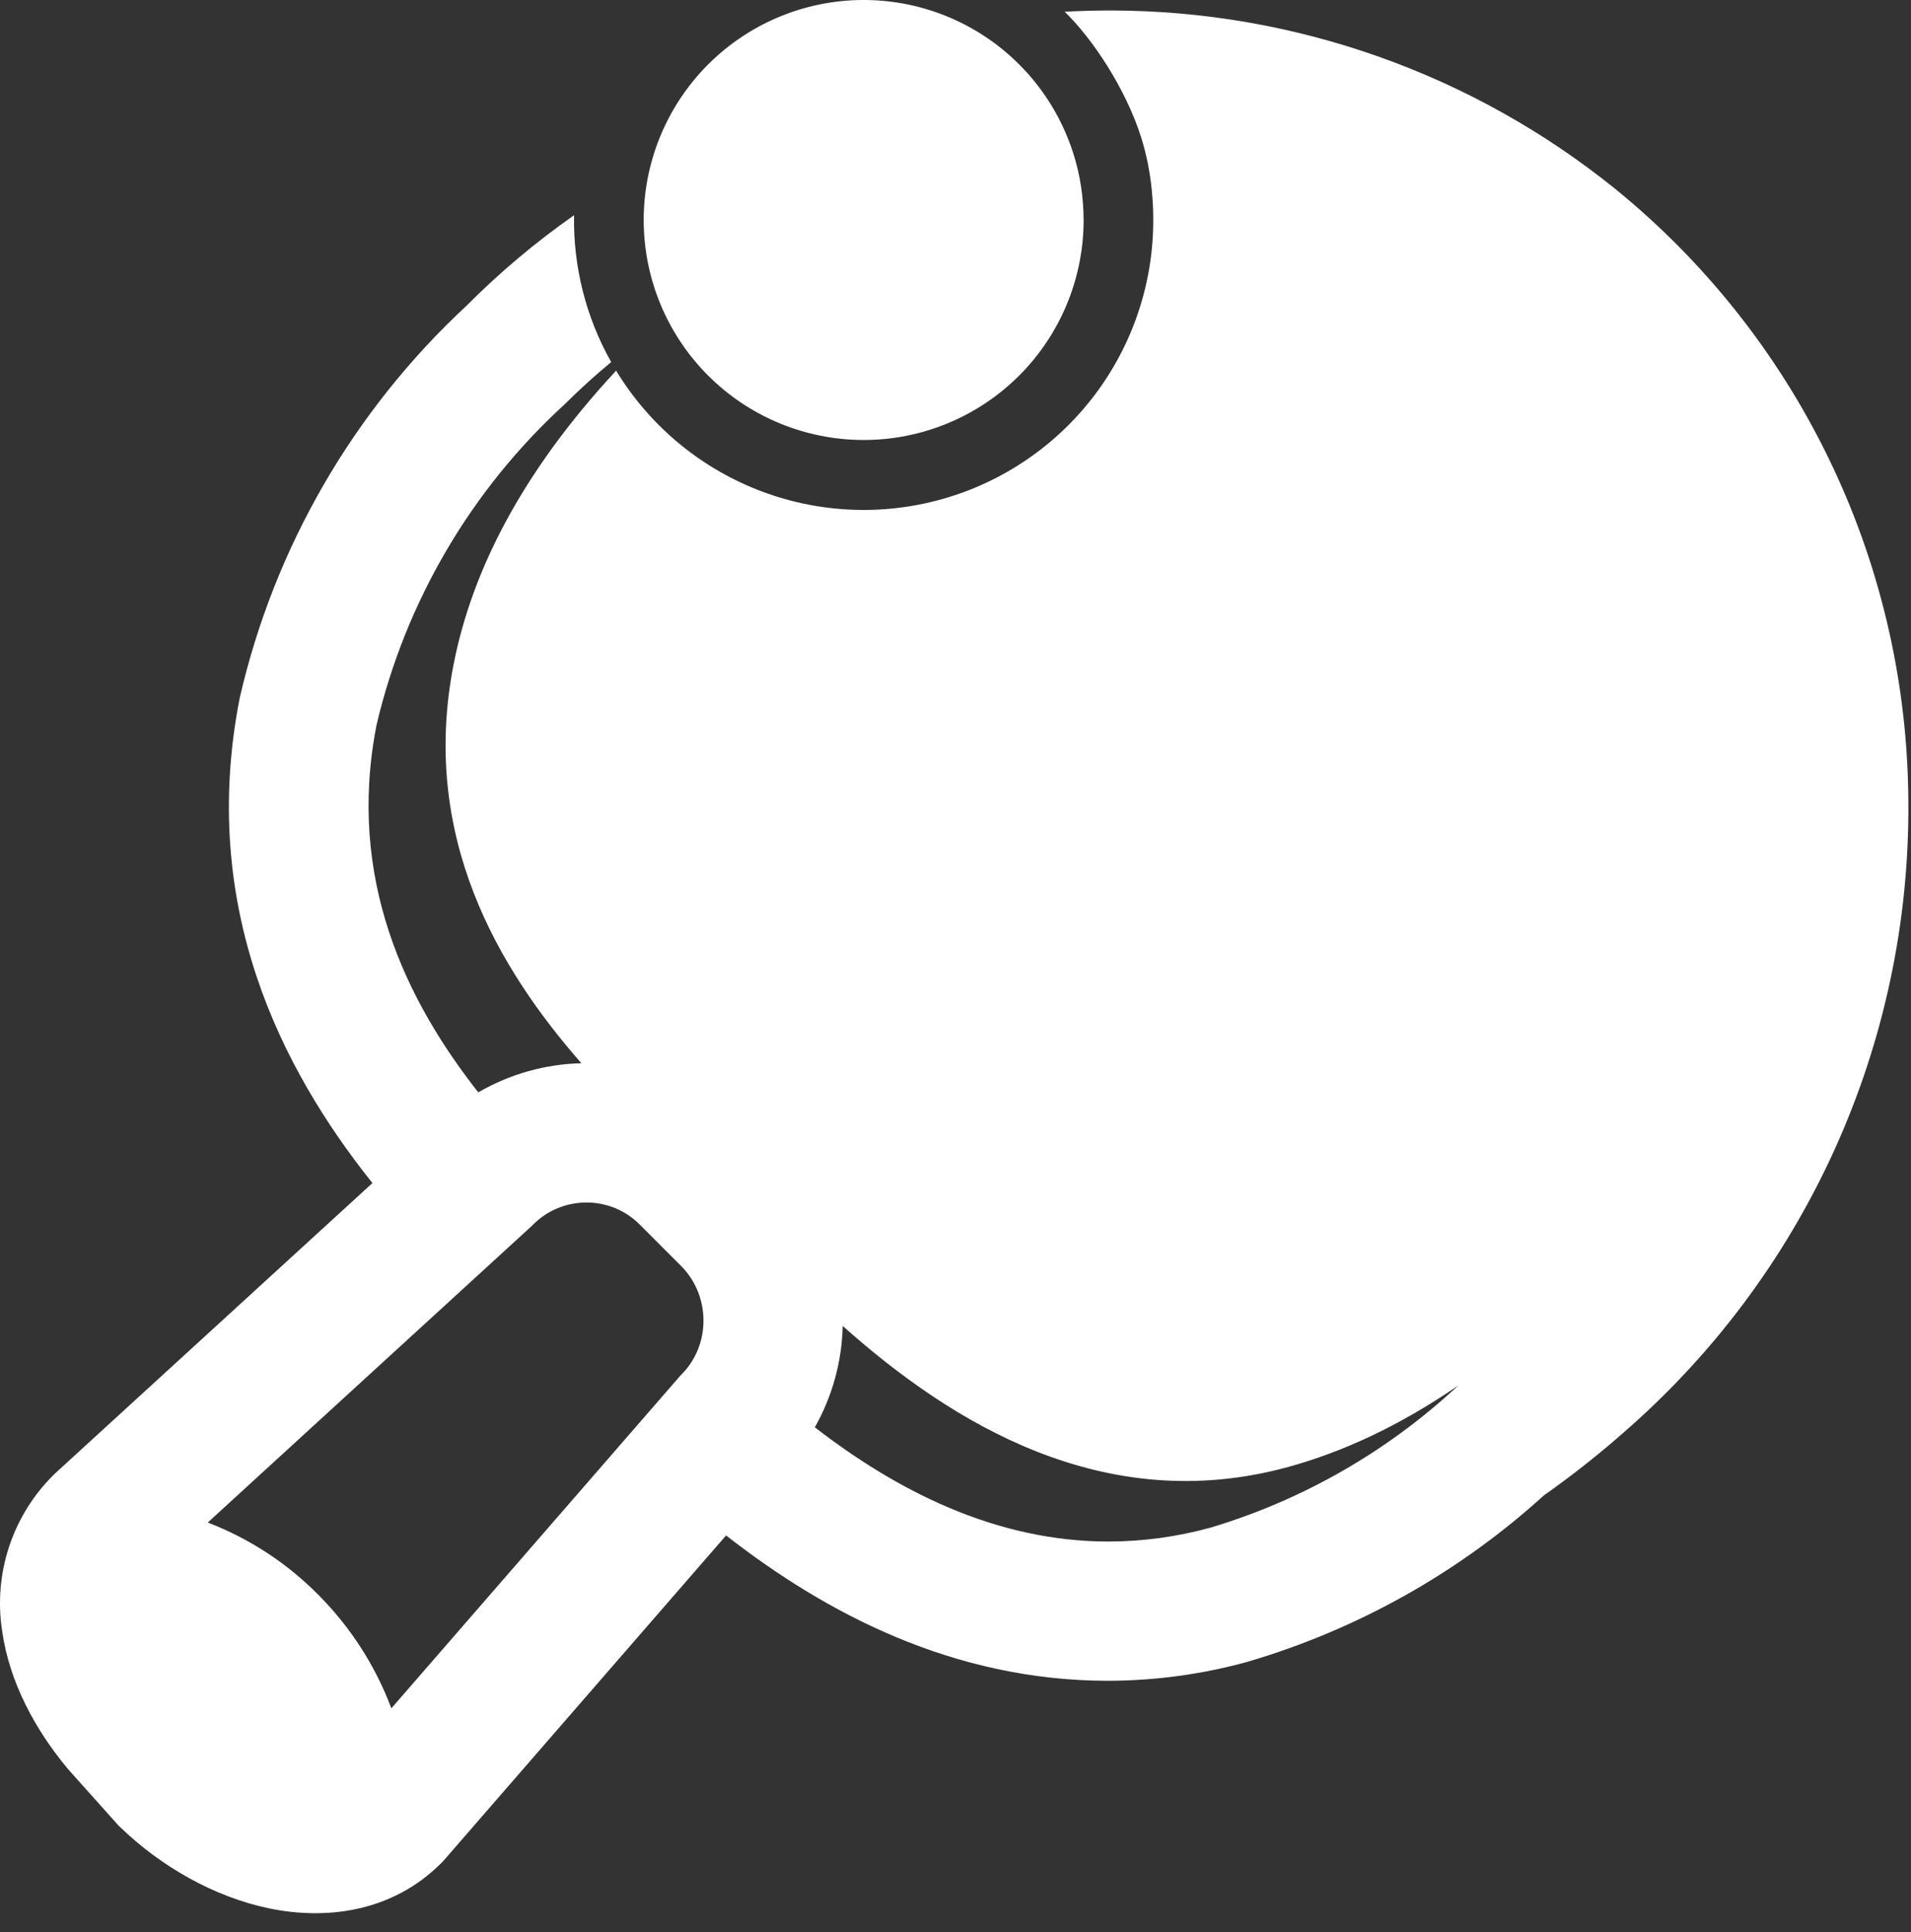 <svg width="91" height="92" viewBox="0 0 91 92" fill="none" xmlns="http://www.w3.org/2000/svg">
<rect x="0" y="0" width="91" height="92" fill="#333333" stroke="none"/>
<path d="M51.601 10.482C51.599 13.115 50.605 15.651 48.818 17.584C47.031 19.517 44.581 20.707 41.957 20.915C39.332 21.124 36.725 20.336 34.655 18.71C32.585 17.083 31.203 14.736 30.785 12.137C30.367 9.538 30.944 6.876 32.4 4.682C33.855 2.489 36.084 0.924 38.641 0.299C41.199 -0.326 43.898 0.036 46.201 1.311C48.504 2.587 50.243 4.683 51.07 7.182V7.186L51.13 7.368C51.439 8.357 51.596 9.395 51.601 10.482Z" fill="white"/>
<path d="M54.917 10.483C54.919 13.493 53.935 16.421 52.116 18.82C50.298 21.218 47.745 22.956 44.846 23.768C41.947 24.58 38.863 24.421 36.063 23.316C33.263 22.21 30.901 20.22 29.339 17.647C24.792 22.545 22.46 27.248 21.601 31.626C19.993 39.819 23.724 46.104 27.684 50.621C25.957 50.663 24.269 51.14 22.775 52.007C19.333 47.629 16.494 41.832 17.933 34.505C19.317 28.636 22.438 23.319 26.888 19.248C27.596 18.545 28.334 17.875 29.104 17.239C27.902 15.107 27.292 12.694 27.336 10.247C25.5 11.534 23.792 12.971 22.212 14.559C16.824 19.559 13.063 26.062 11.416 33.225C9.459 43.188 13.392 50.886 17.734 56.326L2.627 70.146L2.573 70.199C1.601 71.153 0.87 72.325 0.44 73.617C0.01 74.91 -0.107 76.286 0.099 77.632C0.441 80.093 1.688 82.365 3.214 84.196L3.25 84.239L5.625 86.895L5.711 86.978C7.648 88.856 10.188 90.312 12.819 90.859C15.469 91.406 18.633 91.081 21.011 88.703L21.09 88.624L34.576 73.102C39.302 76.793 45.389 80.023 52.775 80.023C55.004 80.018 57.222 79.717 59.372 79.128C64.626 77.59 69.463 74.878 73.517 71.198C74.928 70.203 76.277 69.131 77.564 67.984C81.854 64.196 85.267 59.518 87.564 54.276C89.862 49.035 90.989 43.355 90.867 37.633C90.765 32.136 89.467 26.727 87.061 21.784C84.655 16.841 81.2 12.481 76.937 9.01C70.127 3.508 61.639 0.505 52.884 0.499H52.897C52.161 0.499 51.428 0.519 50.699 0.559C51.992 1.806 53.594 4.184 54.337 6.529C54.914 8.343 54.917 10.025 54.917 10.483ZM69.441 65.964C66.082 69.097 62.046 71.412 57.647 72.73C56.065 73.165 54.43 73.39 52.791 73.393C47.352 73.393 42.632 70.916 38.801 67.954C39.647 66.462 40.092 64.8 40.128 63.128C45.299 67.738 52.556 72.236 61.312 69.851C63.912 69.141 66.632 67.894 69.441 65.964ZM25.395 58.296C26.788 56.903 29.067 56.903 30.457 58.296L32.463 60.302C33.856 61.742 33.833 64.044 32.463 65.427L32.39 65.503L18.636 81.334C17.878 79.315 16.7 77.481 15.18 75.951C13.685 74.432 11.883 73.251 9.893 72.488L25.346 58.346L25.395 58.296Z" fill="white"/>
</svg>
